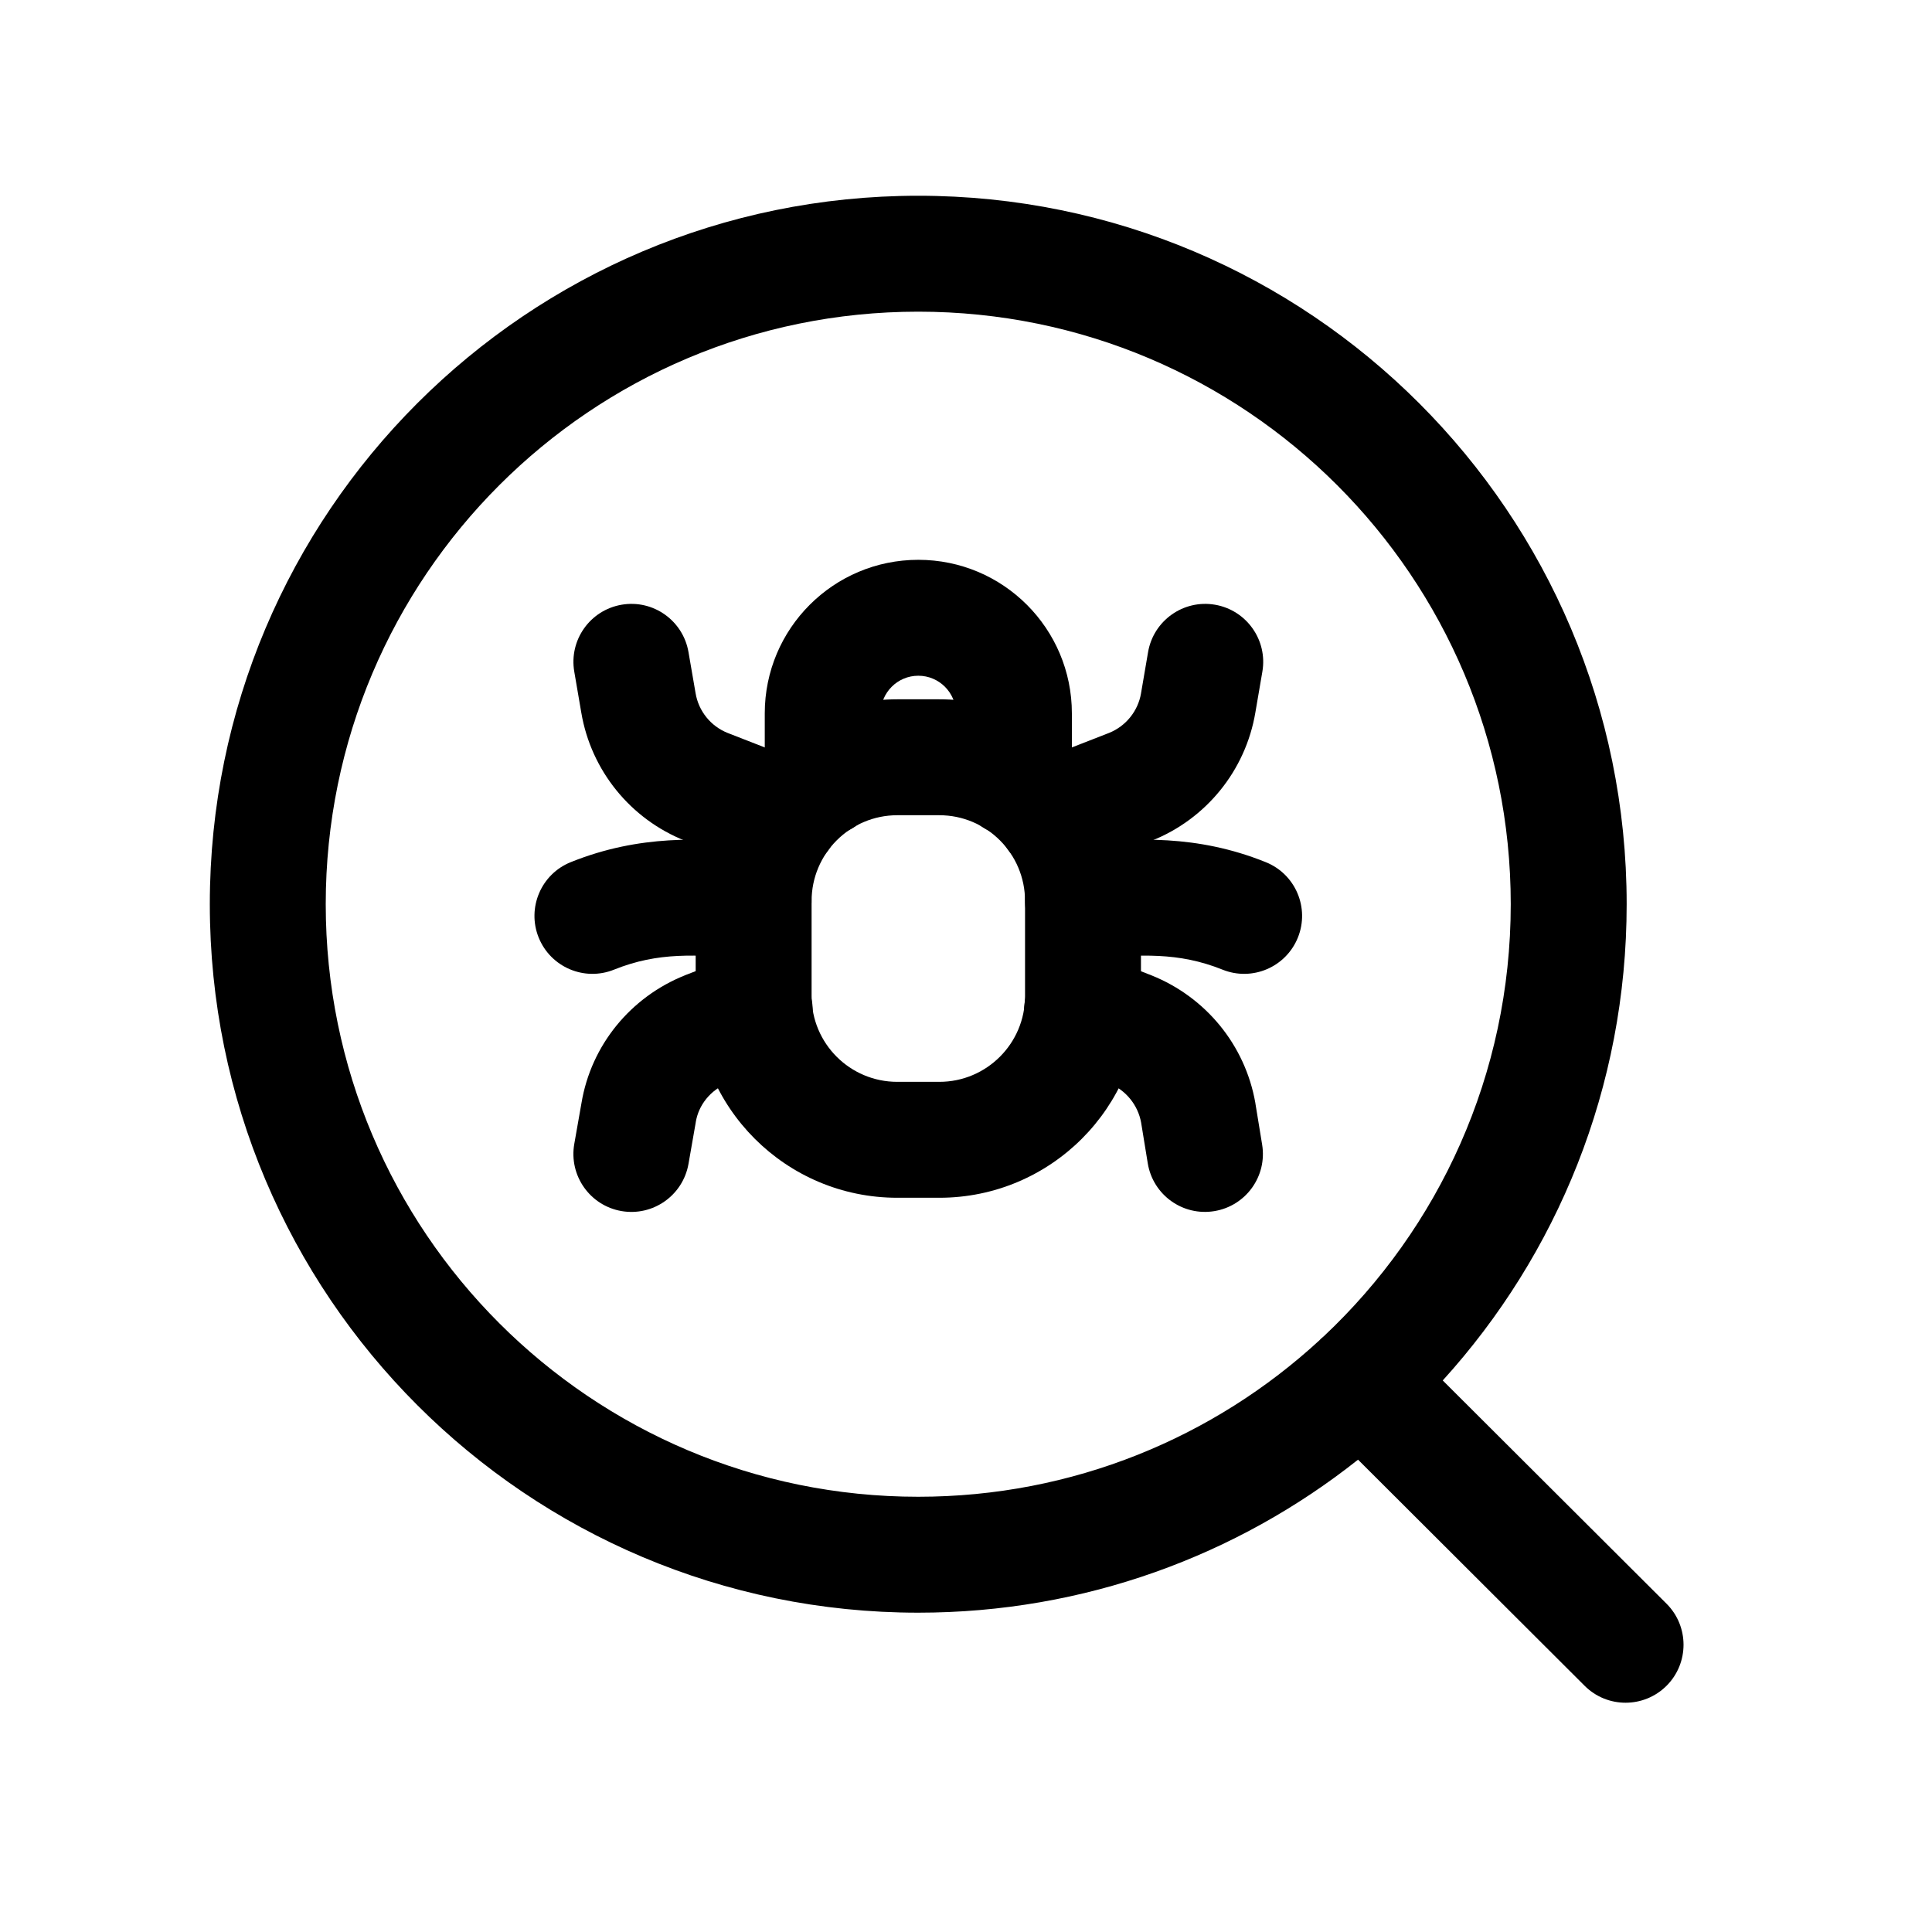 <svg width="25" height="25" viewBox="0 0 25 25" fill="none" xmlns="http://www.w3.org/2000/svg">
<path fill-rule="evenodd" clip-rule="evenodd" d="M11.882 4.033C7.647 4.033 4.215 7.466 4.215 11.7C4.215 15.935 7.647 19.368 11.882 19.368C13.885 19.368 15.709 18.6 17.075 17.342C17.076 17.34 17.078 17.338 17.08 17.336C17.095 17.321 17.111 17.306 17.128 17.293C18.618 15.894 19.549 13.906 19.549 11.7C19.549 7.466 16.117 4.033 11.882 4.033ZM2.715 11.7C2.715 6.638 6.819 2.533 11.882 2.533C16.945 2.533 21.049 6.638 21.049 11.7C21.049 14.073 20.148 16.235 18.669 17.863L21.565 20.752C21.858 21.045 21.858 21.52 21.566 21.813C21.273 22.106 20.798 22.107 20.505 21.814L17.573 18.888C16.01 20.128 14.032 20.868 11.882 20.868C6.819 20.868 2.715 16.763 2.715 11.7Z" fill="black"/>
<path fill-rule="evenodd" clip-rule="evenodd" d="M11.611 10.549C10.999 10.549 10.502 11.046 10.502 11.659V12.89C10.502 13.503 10.998 13.999 11.611 13.999H12.155C12.767 13.999 13.264 13.502 13.264 12.89V11.659C13.264 11.046 12.767 10.549 12.155 10.549H11.611ZM9.002 11.659C9.002 10.218 10.169 9.049 11.611 9.049H12.155C13.595 9.049 14.764 10.218 14.764 11.659V12.89C14.764 14.331 13.595 15.499 12.155 15.499H11.611C10.17 15.499 9.002 14.331 9.002 12.89V11.659Z" fill="black"/>
<path fill-rule="evenodd" clip-rule="evenodd" d="M8.044 7.825C8.452 7.755 8.839 8.03 8.909 8.438L9.001 8.971C9.04 9.202 9.197 9.397 9.415 9.484L10.384 9.862C10.77 10.012 10.96 10.447 10.81 10.833C10.659 11.219 10.224 11.41 9.838 11.259L8.864 10.879C8.159 10.599 7.649 9.971 7.522 9.222L7.431 8.691C7.361 8.283 7.635 7.895 8.044 7.825Z" fill="black"/>
<path fill-rule="evenodd" clip-rule="evenodd" d="M11.883 8.744C11.614 8.744 11.396 8.962 11.396 9.231V10.073C11.396 10.487 11.061 10.823 10.646 10.823C10.232 10.823 9.896 10.487 9.896 10.073V9.231C9.896 8.134 10.785 7.244 11.883 7.244C12.981 7.244 13.87 8.134 13.87 9.231V10.073C13.87 10.487 13.535 10.823 13.12 10.823C12.706 10.823 12.37 10.487 12.37 10.073V9.231C12.37 8.962 12.152 8.744 11.883 8.744Z" fill="black"/>
<path fill-rule="evenodd" clip-rule="evenodd" d="M15.722 7.825C16.13 7.895 16.405 8.283 16.335 8.691L16.244 9.222C16.244 9.222 16.244 9.222 16.244 9.222C16.117 9.971 15.607 10.599 14.902 10.879L14.898 10.88L14.898 10.88L13.927 11.259C13.541 11.41 13.106 11.219 12.956 10.833C12.805 10.447 12.996 10.012 13.382 9.862L14.351 9.484C14.568 9.397 14.726 9.202 14.765 8.971L14.765 8.97L14.765 8.97L14.856 8.438C14.926 8.03 15.314 7.755 15.722 7.825Z" fill="black"/>
<path fill-rule="evenodd" clip-rule="evenodd" d="M14.097 12.403C14.088 12.404 14.079 12.405 14.07 12.405C13.657 12.437 13.297 12.127 13.266 11.714C13.235 11.301 13.544 10.941 13.957 10.91C13.989 10.907 14.021 10.905 14.053 10.902C14.682 10.854 15.475 10.792 16.378 11.156C16.763 11.31 16.949 11.747 16.795 12.131C16.64 12.516 16.203 12.702 15.819 12.547C15.245 12.317 14.763 12.353 14.097 12.403Z" fill="black"/>
<path fill-rule="evenodd" clip-rule="evenodd" d="M9.712 10.902C9.745 10.905 9.776 10.907 9.808 10.91C10.221 10.941 10.53 11.301 10.499 11.714C10.468 12.127 10.108 12.437 9.695 12.405C9.686 12.405 9.678 12.404 9.669 12.403C9.003 12.353 8.52 12.316 7.946 12.547C7.562 12.702 7.125 12.516 6.97 12.131C6.816 11.747 7.002 11.31 7.386 11.156C8.291 10.792 9.084 10.854 9.712 10.902Z" fill="black"/>
<path fill-rule="evenodd" clip-rule="evenodd" d="M10.466 12.806C10.615 13.193 10.422 13.627 10.036 13.776L9.416 14.015C9.191 14.107 9.039 14.3 9.003 14.521L9.002 14.529L9.002 14.529L8.909 15.061C8.837 15.469 8.449 15.742 8.041 15.671C7.633 15.6 7.36 15.211 7.431 14.803L7.524 14.275C7.649 13.521 8.163 12.901 8.862 12.621L8.871 12.617L8.871 12.617L9.496 12.376C9.883 12.227 10.317 12.42 10.466 12.806Z" fill="black"/>
<path fill-rule="evenodd" clip-rule="evenodd" d="M13.303 12.804C13.454 12.418 13.888 12.227 14.274 12.377L14.9 12.621C15.601 12.902 16.112 13.521 16.244 14.271L16.245 14.279L16.332 14.811C16.399 15.22 16.122 15.605 15.713 15.672C15.304 15.739 14.919 15.462 14.852 15.053L14.766 14.526C14.725 14.299 14.569 14.105 14.345 14.014L13.73 13.775C13.344 13.625 13.153 13.19 13.303 12.804Z" fill="black"/>
</svg>
